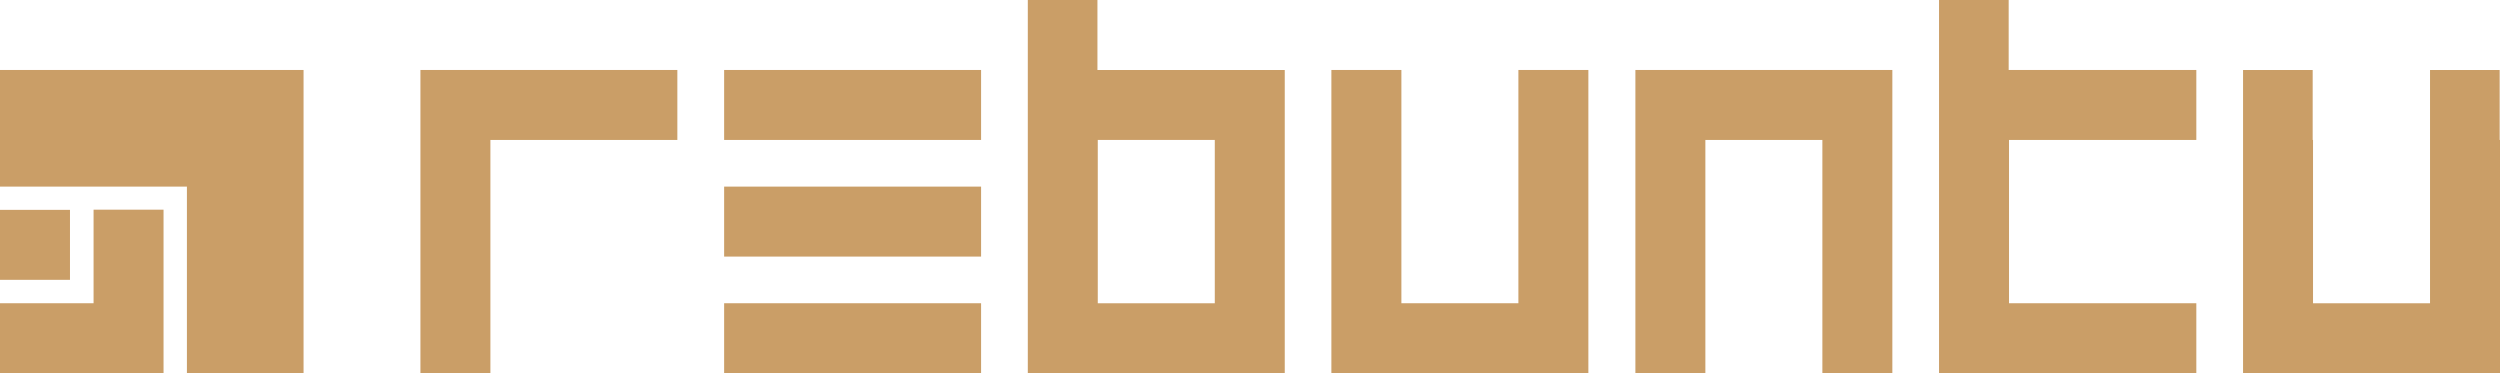 <?xml version="1.0" encoding="UTF-8"?>
<svg id="Layer_1" data-name="Layer 1" xmlns="http://www.w3.org/2000/svg" viewBox="0 0 811.73 121.19">
  <defs>
    <style>
      .cls-1 {
        fill: #ca9e67;
      }
    </style>
  </defs>
  <polygon class="cls-1" points="811.73 45.44 811.62 45.44 811.62 22.72 789.01 22.72 789.01 98.46 751.02 98.46 751.02 45.44 750.91 45.44 750.91 22.72 728.3 22.72 728.3 121.18 728.3 121.18 728.3 121.18 800.37 121.18 811.73 121.19 811.73 121.18 811.73 121.18 811.73 98.46 811.73 98.46 811.73 45.44"/>
  <polygon class="cls-1" points="531 22.72 531 22.72 531 121.18 553.72 121.18 553.72 45.44 591.71 45.44 591.71 121.18 614.43 121.18 614.43 45.44 614.43 45.44 614.43 22.72 531 22.72 531 22.72"/>
  <polygon class="cls-1" points="493.01 98.46 455.02 98.46 455.02 22.72 432.29 22.72 432.29 98.46 432.29 98.46 432.29 121.18 515.73 121.18 515.73 121.18 515.73 121.18 515.73 22.72 493.01 22.72 493.01 98.46"/>
  <polygon class="cls-1" points="0 22.72 0 60.59 60.69 60.59 60.69 121.18 98.56 121.18 98.56 22.72 60.69 22.72 0 22.72"/>
  <polygon class="cls-1" points="30.38 98.46 0 98.46 0 121.18 53.1 121.18 53.1 98.46 53.1 68.08 30.38 68.08 30.38 98.46"/>
  <rect class="cls-1" x="0" y="68.14" width="22.72" height="22.72"/>
  <polygon class="cls-1" points="159.12 22.72 136.51 22.72 136.51 121.18 159.23 121.18 159.23 45.44 219.93 45.44 219.93 22.72 159.12 22.72 159.12 22.72"/>
  <rect class="cls-1" x="235.12" y="22.72" width="83.43" height="22.72"/>
  <rect class="cls-1" x="235.12" y="98.46" width="83.43" height="22.72"/>
  <rect class="cls-1" x="235.12" y="60.59" width="83.43" height="22.72"/>
  <polygon class="cls-1" points="652.2 0 629.59 0 629.59 121.18 652.31 121.18 652.31 121.18 713.13 121.18 713.13 98.46 652.31 98.46 652.31 45.44 713.13 45.44 713.13 22.72 652.2 22.72 652.2 0"/>
  <path class="cls-1" d="M417.15,22.72h-60.82V0h-22.61V22.72h0v22.72h0V121.18s0,0,0,0h0s83.43,0,83.43,0v-15.03h0V22.72h0Zm-22.72,22.72v53.02h-37.99V45.44h37.99Z"/>
</svg>